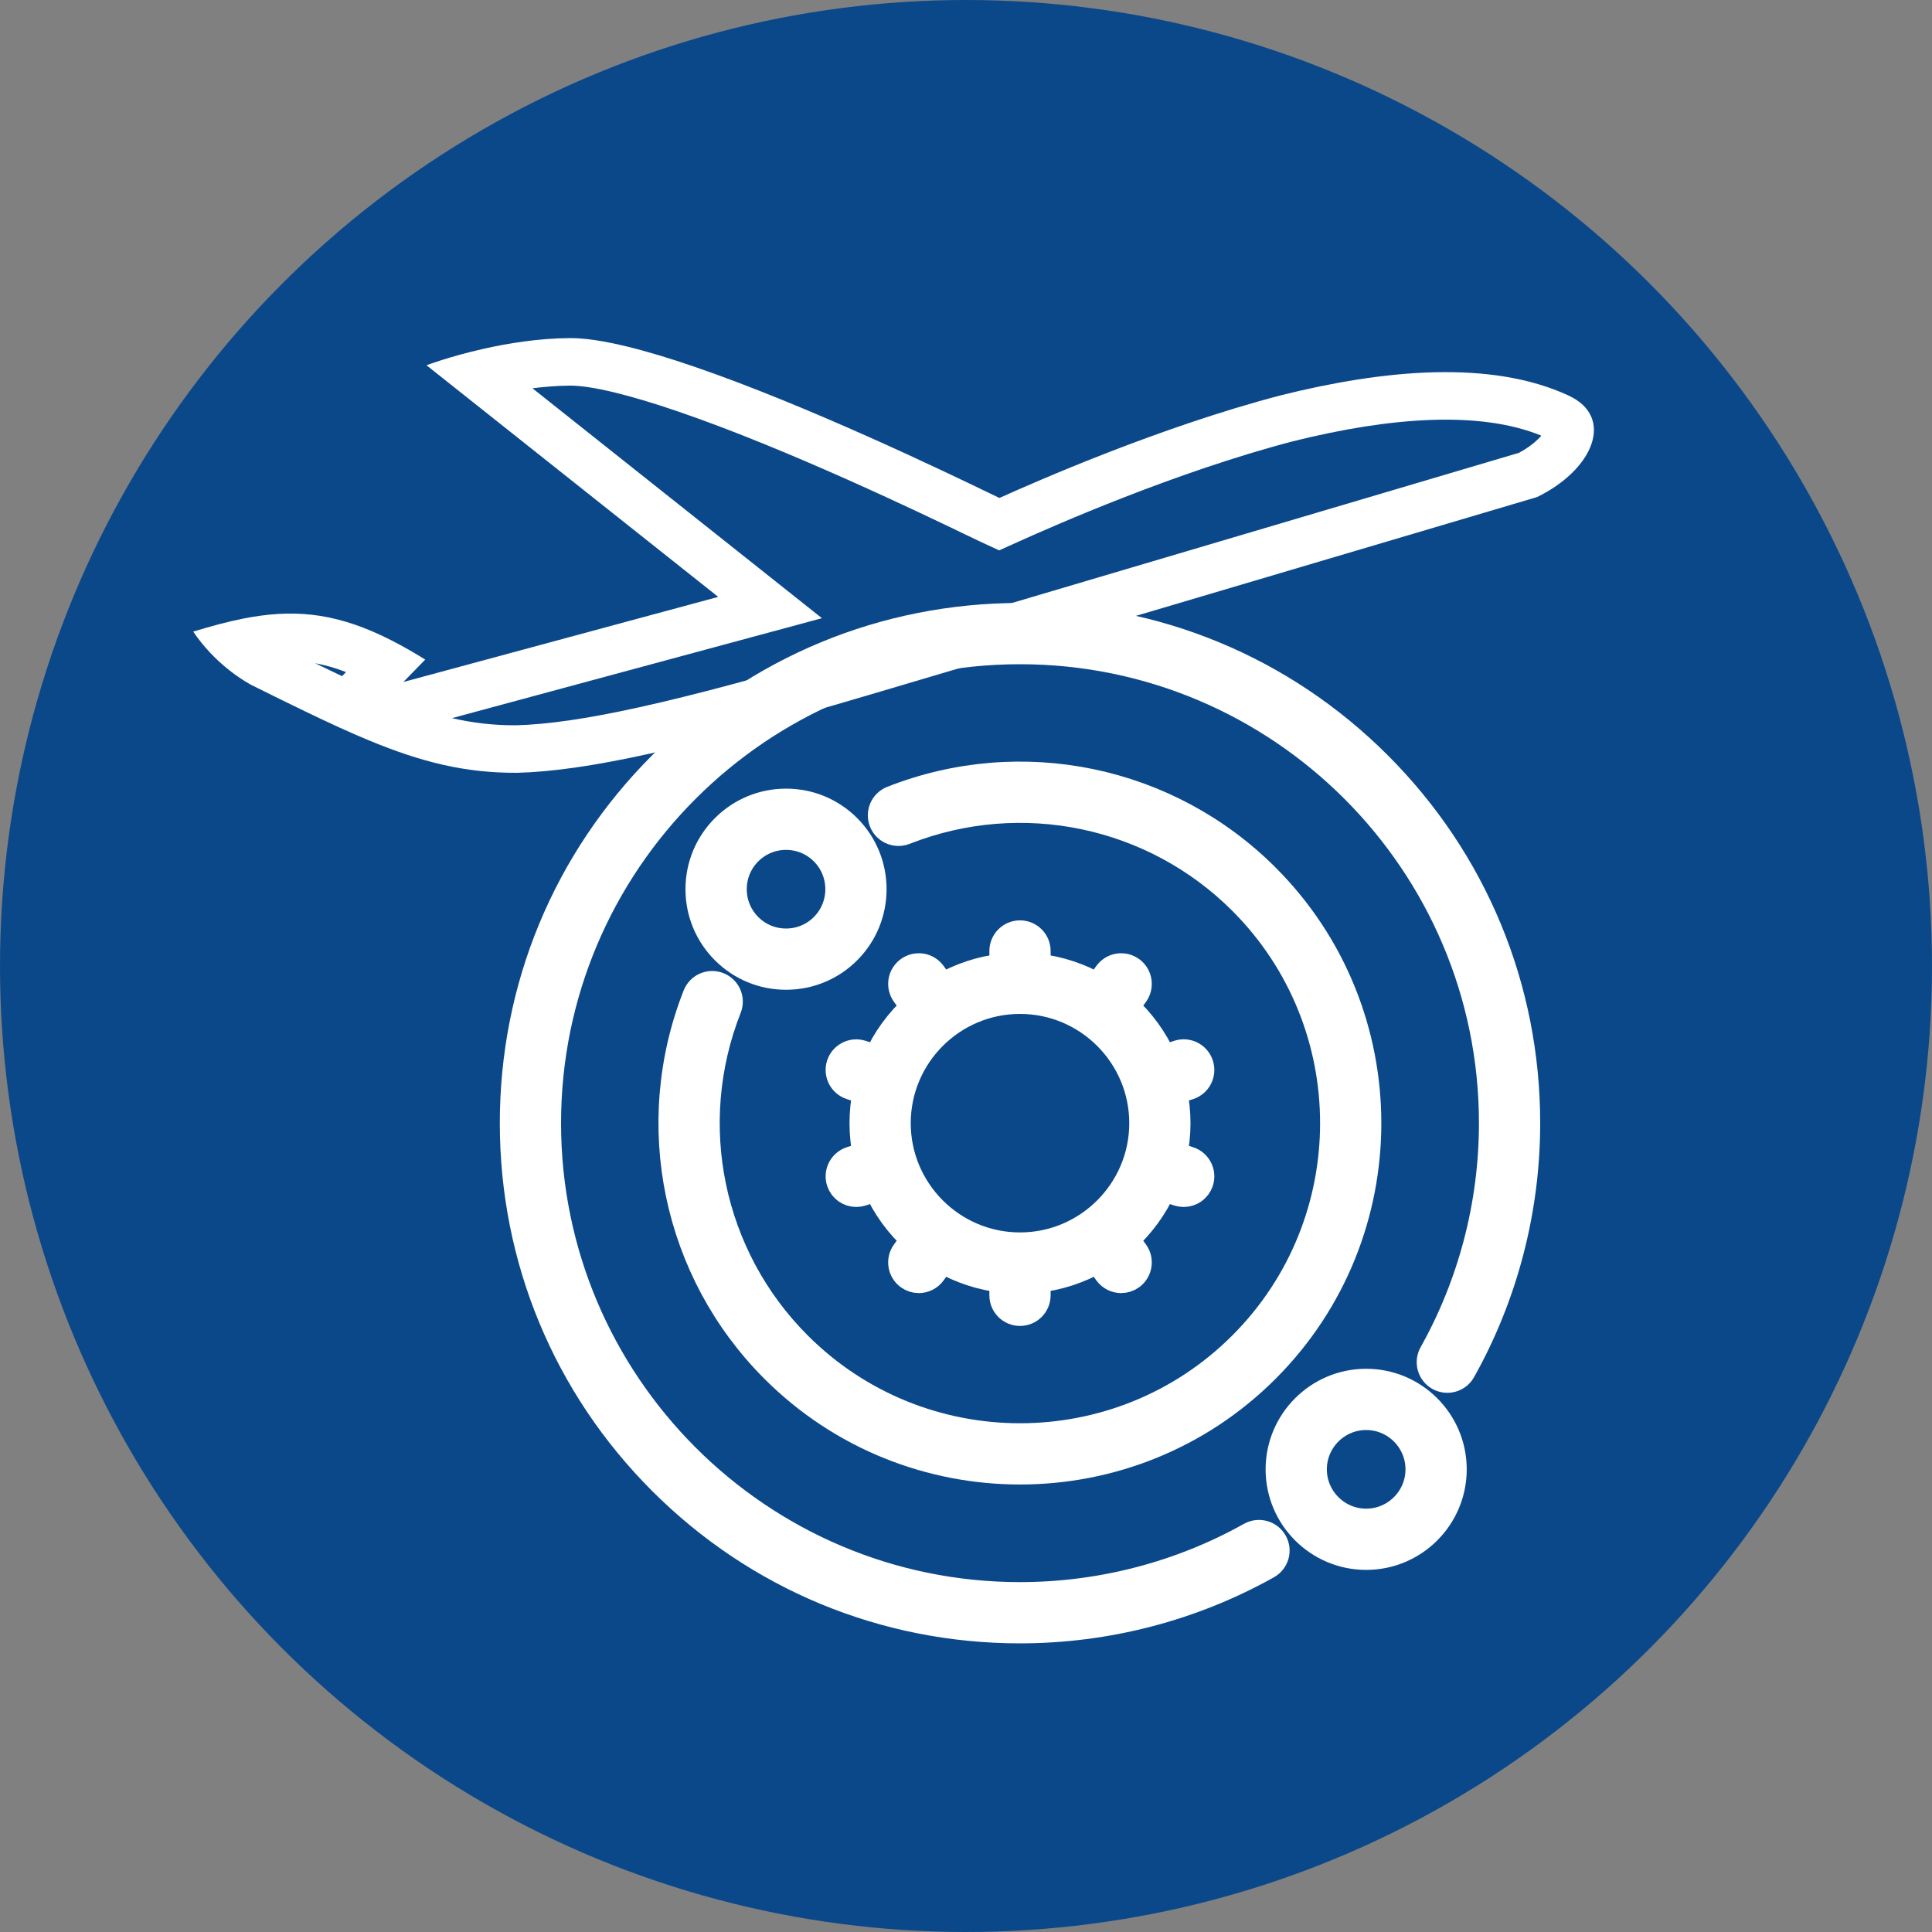 <svg width="40" height="40" viewBox="0 0 40 40" fill="none" xmlns="http://www.w3.org/2000/svg">
<rect x="0" y="0" width="40" height="40" fill="#808080" stroke="none"/>
<circle cx="20" cy="20" r="20" fill="#0B488A"/>
<path fill-rule="evenodd" clip-rule="evenodd" d="M7.902 13.159C6.869 12.674 6.033 12.612 5.048 12.805C4.719 12.87 4.374 12.962 4 13.077C4.209 13.384 4.465 13.656 4.757 13.884C4.892 13.99 5.035 14.086 5.185 14.172C5.605 14.381 5.992 14.572 6.352 14.745C6.82 14.97 7.244 15.166 7.644 15.331C8.727 15.779 9.627 16.005 10.708 16C12.13 15.963 14.176 15.517 17.971 14.394L31.821 10.292C32.993 9.723 33.437 8.636 32.477 8.19C30.867 7.443 28.649 7.652 26.516 8.185C23.991 8.845 21.408 9.988 20.692 10.31C20.655 10.293 20.579 10.256 20.47 10.203C19.616 9.791 16.733 8.4 14.378 7.593C13.357 7.243 12.438 7.003 11.824 7H11.794C11.149 7.004 10.513 7.108 9.997 7.225C9.306 7.381 8.83 7.562 8.83 7.562L14.87 12.358L8.351 14.12L8.804 13.656C8.561 13.505 8.332 13.374 8.112 13.262C8.041 13.226 7.971 13.191 7.902 13.159ZM7.164 13.915C6.933 13.825 6.722 13.767 6.525 13.732C6.72 13.826 6.905 13.915 7.082 13.999L7.164 13.915ZM9.359 14.868C9.799 14.97 10.225 15.018 10.692 15.016C11.963 14.981 13.887 14.575 17.683 13.452L30.099 9.775L31.446 9.376C31.617 9.285 31.75 9.185 31.844 9.092C31.871 9.066 31.893 9.042 31.912 9.02C30.643 8.5 28.792 8.632 26.767 9.137C24.332 9.774 21.819 10.885 21.108 11.205L20.686 11.395L20.266 11.2C20.221 11.179 20.136 11.138 20.015 11.08C19.125 10.651 16.33 9.304 14.049 8.523L14.049 8.523C13.028 8.172 12.251 7.987 11.821 7.984H11.798C11.538 7.986 11.277 8.007 11.024 8.039L17.017 12.799L9.836 14.739L9.359 14.868Z" fill="white"/>
<path d="M18.166 21.944L17.831 21.835C17.656 21.778 17.467 21.874 17.41 22.049C17.353 22.225 17.449 22.413 17.625 22.47L17.959 22.579C17.913 22.797 17.888 23.022 17.888 23.254C17.888 23.485 17.913 23.711 17.959 23.929L17.625 24.037C17.449 24.095 17.353 24.283 17.41 24.459C17.456 24.6 17.587 24.689 17.728 24.689C17.762 24.689 17.797 24.684 17.831 24.673L18.166 24.564C18.352 24.982 18.624 25.353 18.96 25.655L18.752 25.941C18.644 26.09 18.677 26.299 18.826 26.408C18.886 26.451 18.954 26.472 19.022 26.472C19.126 26.472 19.228 26.424 19.293 26.334L19.5 26.048C19.885 26.272 20.32 26.419 20.784 26.467V26.818C20.784 27.003 20.933 27.152 21.118 27.152C21.302 27.152 21.452 27.003 21.452 26.818V26.467C21.916 26.419 22.35 26.272 22.735 26.048L22.942 26.334C23.008 26.424 23.11 26.472 23.213 26.472C23.281 26.472 23.35 26.451 23.409 26.408C23.558 26.299 23.591 26.09 23.483 25.941L23.275 25.655C23.611 25.353 23.883 24.982 24.069 24.564L24.404 24.673C24.439 24.684 24.473 24.689 24.508 24.689C24.648 24.689 24.779 24.6 24.825 24.459C24.882 24.283 24.786 24.095 24.611 24.038L24.276 23.929C24.323 23.711 24.348 23.485 24.348 23.254C24.348 23.022 24.323 22.797 24.276 22.579L24.611 22.47C24.786 22.413 24.882 22.225 24.825 22.049C24.768 21.873 24.58 21.777 24.404 21.834L24.069 21.944C23.883 21.526 23.611 21.154 23.275 20.852L23.483 20.567C23.591 20.417 23.558 20.208 23.409 20.1C23.26 19.991 23.051 20.024 22.942 20.174L22.735 20.459C22.35 20.236 21.916 20.089 21.452 20.041V19.689C21.452 19.505 21.302 19.355 21.118 19.355C20.933 19.355 20.784 19.505 20.784 19.689V20.041C20.32 20.089 19.885 20.236 19.5 20.459L19.293 20.174C19.184 20.024 18.976 19.991 18.826 20.1C18.677 20.208 18.644 20.417 18.752 20.567L18.96 20.852C18.624 21.154 18.352 21.526 18.166 21.944ZM21.118 20.692C22.53 20.692 23.68 21.841 23.68 23.254C23.68 24.666 22.53 25.816 21.118 25.816C19.705 25.816 18.556 24.666 18.556 23.254C18.556 21.841 19.705 20.692 21.118 20.692Z" fill="white" stroke="white" stroke-width="0.6"/>
<path d="M28.521 15.85C26.544 13.873 23.915 12.784 21.118 12.784C18.321 12.784 15.692 13.873 13.714 15.85C11.736 17.828 10.648 20.457 10.648 23.254C10.648 26.051 11.736 28.68 13.714 30.657C15.692 32.635 18.321 33.724 21.118 33.724C22.909 33.724 24.676 33.264 26.229 32.394C26.39 32.303 26.448 32.1 26.357 31.939C26.267 31.778 26.064 31.721 25.902 31.811C24.449 32.625 22.794 33.056 21.118 33.056C15.713 33.056 11.316 28.659 11.316 23.254C11.316 17.849 15.713 13.452 21.118 13.452C26.523 13.452 30.92 17.849 30.92 23.254C30.92 24.93 30.489 26.585 29.674 28.039C29.584 28.2 29.641 28.404 29.802 28.494C29.963 28.584 30.167 28.527 30.257 28.366C31.128 26.812 31.588 25.045 31.588 23.254C31.588 20.457 30.499 17.828 28.521 15.85Z" fill="white" stroke="white" stroke-width="0.6"/>
<path d="M28.285 28.639C27.302 28.639 26.503 29.439 26.503 30.421C26.503 31.404 27.302 32.203 28.285 32.203C29.268 32.203 30.067 31.404 30.067 30.421C30.067 29.439 29.268 28.639 28.285 28.639ZM28.285 31.535C27.671 31.535 27.171 31.035 27.171 30.421C27.171 29.807 27.671 29.307 28.285 29.307C28.899 29.307 29.399 29.807 29.399 30.421C29.399 31.035 28.899 31.535 28.285 31.535Z" fill="white" stroke="white" stroke-width="0.6"/>
<path d="M16.038 28.334C17.439 29.735 19.278 30.435 21.118 30.435C22.958 30.435 24.798 29.735 26.198 28.334C28.999 25.533 28.999 20.975 26.198 18.174C24.174 16.149 21.144 15.519 18.479 16.57C18.437 16.587 18.398 16.612 18.365 16.644C18.235 16.775 18.235 16.986 18.365 17.117C18.464 17.216 18.61 17.24 18.731 17.189C21.146 16.24 23.891 16.811 25.726 18.646C28.266 21.187 28.266 25.321 25.726 27.861C24.455 29.132 22.787 29.767 21.118 29.767C19.45 29.767 17.781 29.131 16.511 27.861C14.674 26.025 14.103 23.277 15.056 20.86C15.124 20.688 15.039 20.494 14.868 20.427C14.696 20.359 14.502 20.443 14.434 20.615C13.384 23.279 14.013 26.309 16.038 28.334Z" fill="white" stroke="white" stroke-width="0.6"/>
<path d="M16.274 16.628C15.798 16.628 15.351 16.813 15.014 17.15C14.678 17.486 14.492 17.934 14.492 18.41C14.492 18.886 14.678 19.334 15.014 19.67C15.351 20.007 15.798 20.192 16.274 20.192C16.75 20.192 17.198 20.007 17.535 19.67C18.229 18.975 18.229 17.845 17.535 17.15C17.198 16.813 16.75 16.628 16.274 16.628ZM17.062 19.198C16.852 19.408 16.572 19.524 16.274 19.524C15.977 19.524 15.697 19.408 15.487 19.198C15.276 18.987 15.161 18.707 15.161 18.41C15.161 18.112 15.276 17.833 15.487 17.622C15.697 17.412 15.977 17.296 16.274 17.296C16.572 17.296 16.852 17.412 17.062 17.622C17.496 18.057 17.496 18.763 17.062 19.198Z" fill="white" stroke="white" stroke-width="0.6"/>
</svg>
